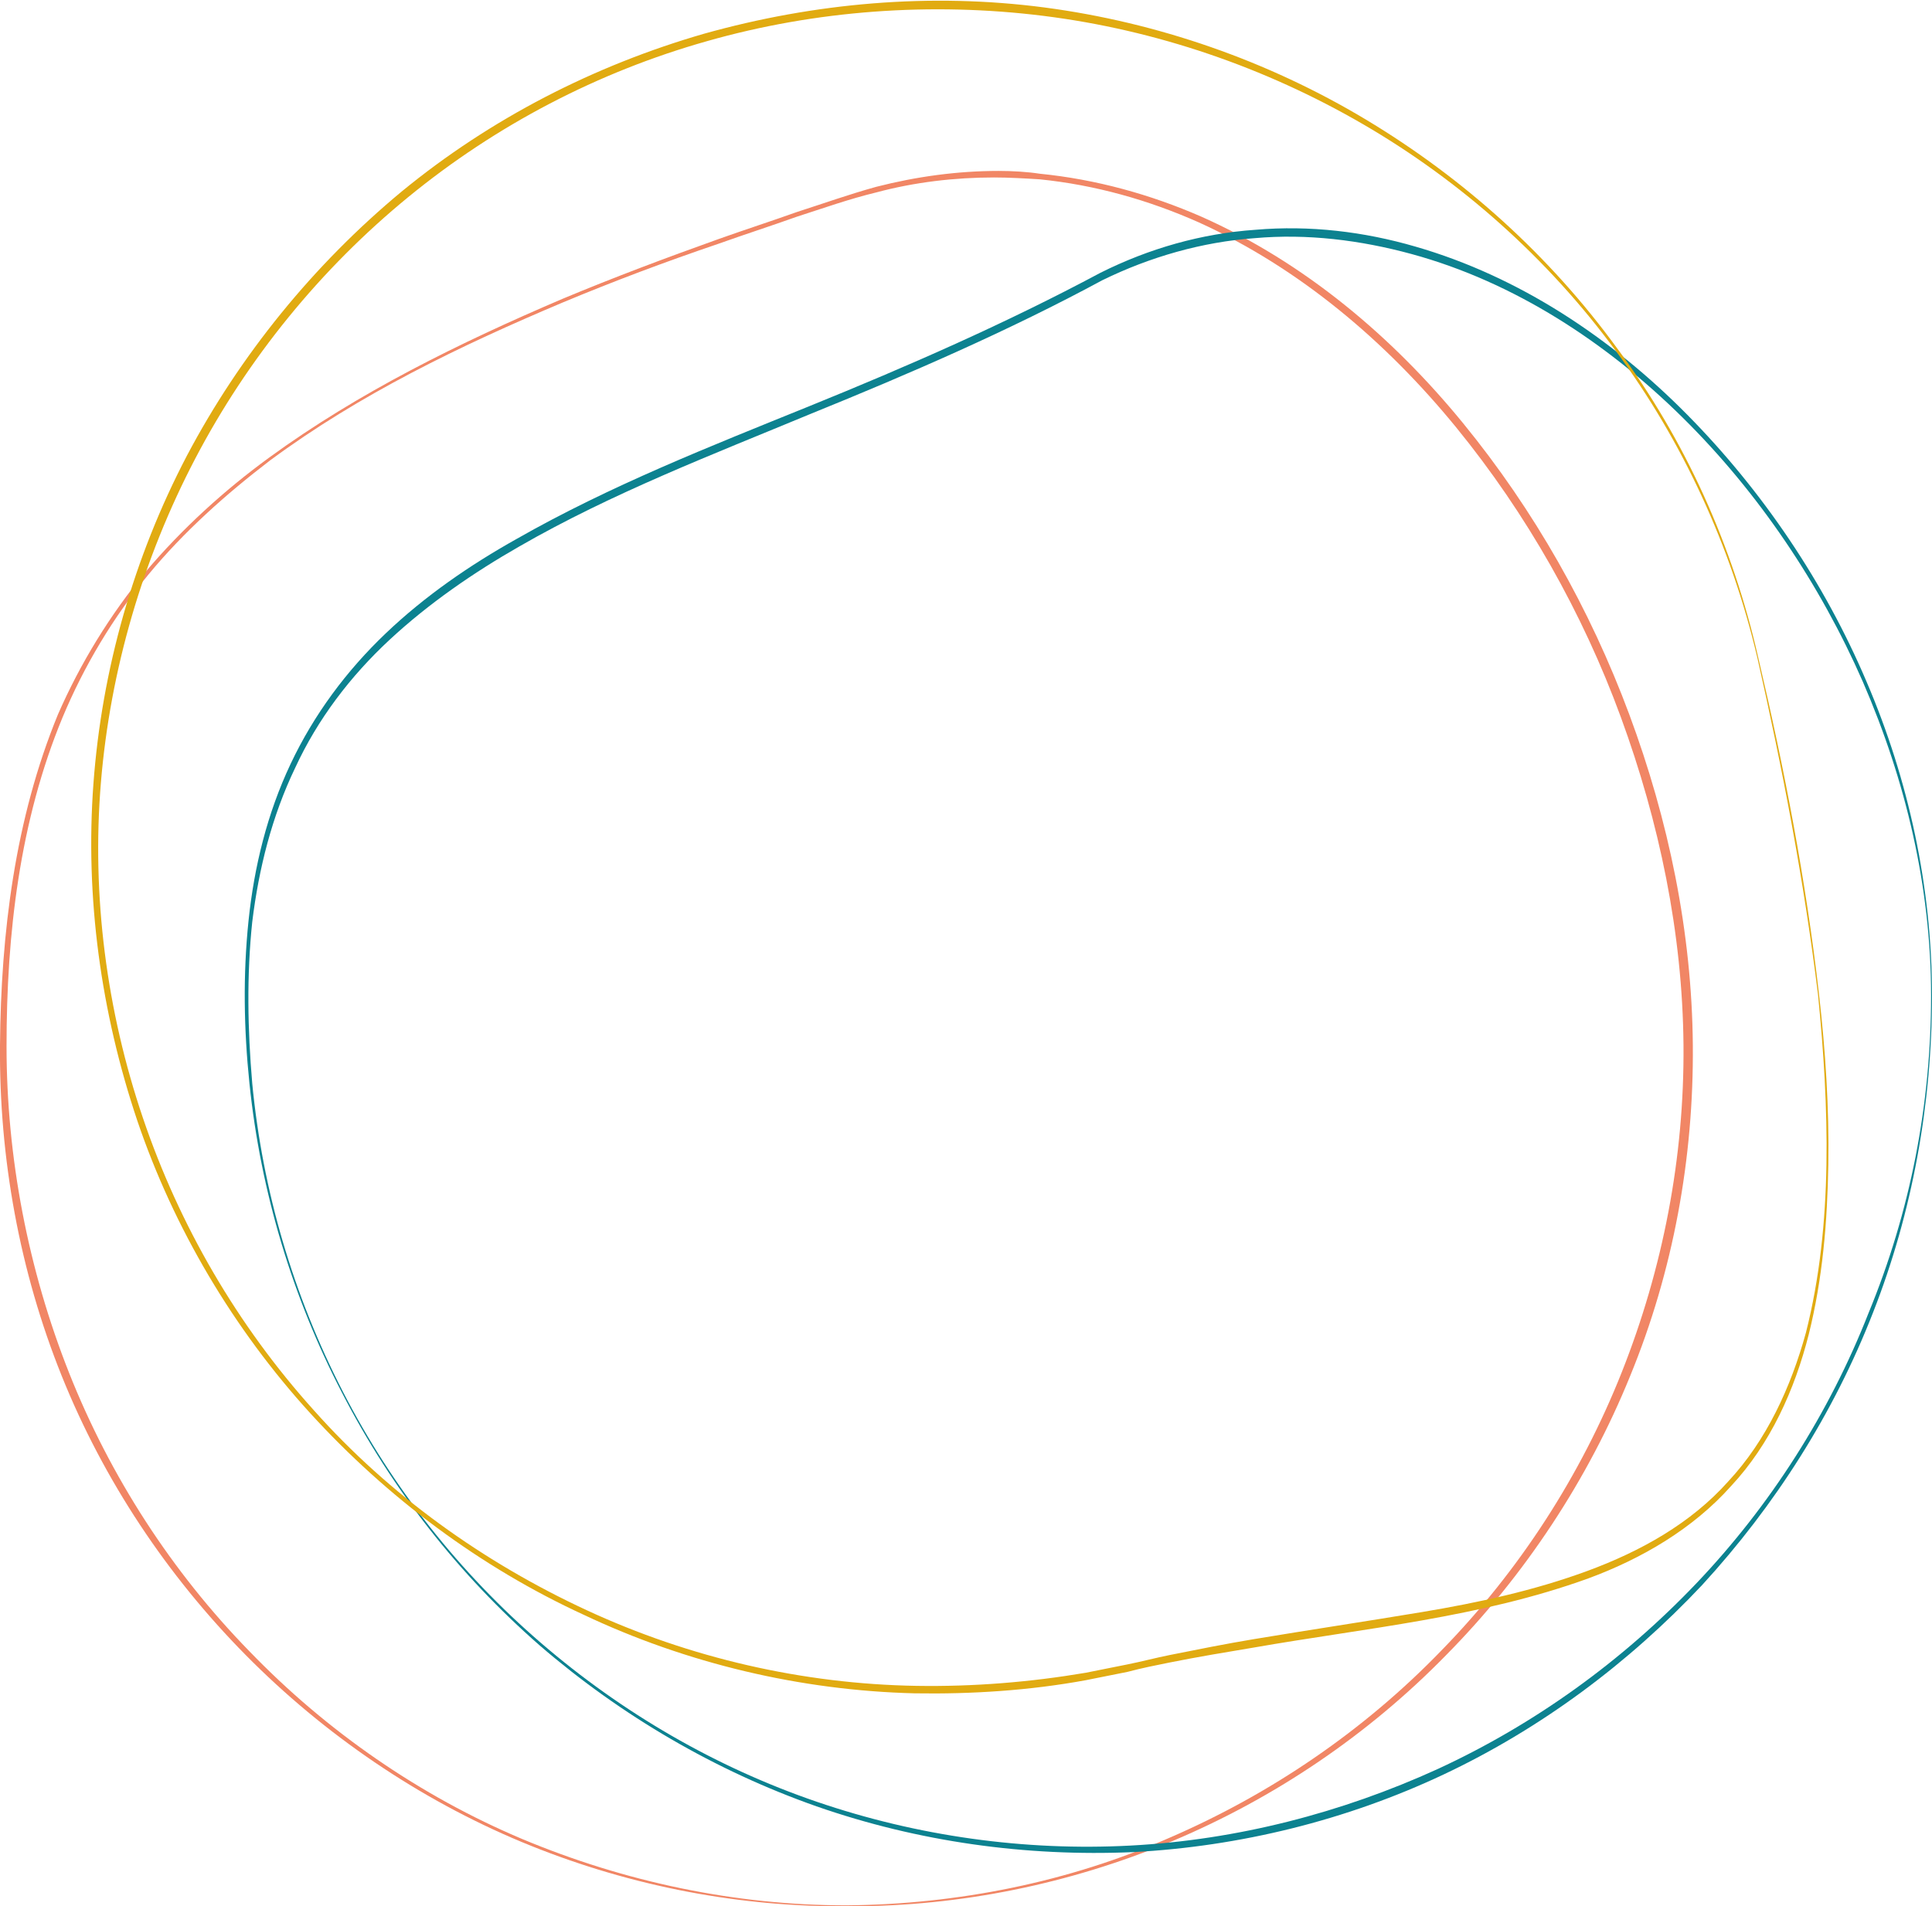 <?xml version="1.0" encoding="utf-8"?>
<!-- Generator: Adobe Illustrator 24.1.2, SVG Export Plug-In . SVG Version: 6.00 Build 0)  -->
<svg version="1.1" id="Слой_1" xmlns="http://www.w3.org/2000/svg" xmlns:xlink="http://www.w3.org/1999/xlink" x="0px" y="0px"
	 viewBox="0 0 206.8 204.1" style="enable-background:new 0 0 206.8 204.1;" xml:space="preserve">
<style type="text/css">
	.st0{fill:#F18665;}
	.st1{fill:#0C8290;}
	.st2{fill:#E1AB11;}
</style>
<g>
	<path class="st0" d="M106.9,18.3c-4.4,0-8.8,0.6-13.1,1.7c-2.9,0.8-5.7,1.8-8.5,2.7c-2.8,1-5.6,1.9-8.4,2.9
		c-5.6,2-11.2,4.1-16.7,6.4C49.2,36.7,38.4,42,28.8,49c-4.8,3.5-9.3,7.6-13.2,12.2c-3.8,4.6-7,9.8-9.4,15.3
		C1.6,87.7,0.1,99.9,0,111.9c-0.1,12.1,2.1,24.2,6.6,35.4c4.5,11.2,11.3,21.4,19.7,29.9c8.4,8.5,18.5,15.4,29.5,20
		c10.8,4.5,22.5,6.9,34.2,6.9h0.5h0.6c11.7,0,23.4-2.4,34.2-6.9c11-4.6,21.1-11.4,29.5-20c8.4-8.5,15.2-18.8,19.7-29.9
		c4.6-11.2,6.8-23.3,6.7-35.4c-0.1-12.1-2.6-24.1-6.8-35.4c-4.2-11.3-10.2-21.9-17.8-31.2c-7.6-9.3-17-17.2-28-22.1
		c-5.5-2.4-11.3-4-17.3-4.6C110,18.4,108.4,18.3,106.9,18.3 M90.6,204c-11.9,0-23.7-2.5-34.7-7.1c-10.9-4.6-20.9-11.5-29.2-20.1
		c-8.3-8.5-14.9-18.7-19.3-29.8c-4.4-11.1-6.7-23.1-6.7-35c0-12,1.4-24.1,6-35.2c2.3-5.5,5.4-10.7,9.2-15.3c3.8-4.6,8.3-8.6,13-12.2
		c9.6-7.1,20.4-12.3,31.3-16.9c5.5-2.3,11.1-4.4,16.7-6.3c2.8-1,5.6-1.9,8.4-2.9c2.8-0.9,5.6-1.9,8.5-2.6c4.1-1.1,8.4-1.6,12.6-1.6
		c1.6,0,3.3,0.1,4.9,0.2c5.9,0.6,11.6,2.2,17,4.6c10.8,4.9,20.1,12.8,27.6,22c7.5,9.2,13.5,19.8,17.6,31c4.1,11.2,6.6,23.1,6.7,35.1
		c0.1,12-2.2,23.9-6.6,35c-4.4,11.1-11,21.3-19.3,29.8c-8.3,8.6-18.3,15.4-29.2,20.1C114.4,201.5,102.5,203.9,90.6,204"/>
	<path class="st1" d="M206.8,106.6c0,11.6-2.1,23.2-6.3,33.9c-4.2,10.8-10.5,20.7-18.3,29.2c-7.9,8.4-17.3,15.4-27.7,20.3
		c-10.4,4.9-21.8,7.7-33.2,8.3c-11.5,0.5-23-1.1-33.9-4.9c-10.8-3.8-20.9-9.7-29.6-17.2c-8.7-7.6-15.9-16.8-21.2-27.1
		c-5.3-10.2-8.7-21.5-9.9-33.1c-0.6-5.8-0.7-11.6-0.1-17.4c0.6-5.8,2-11.5,4.5-16.8c2.5-5.3,6-10,10.2-14c4.2-4,9-7.3,14-10.1
		c10-5.7,20.7-9.9,31.3-14.2c10.6-4.3,21.1-8.9,31.2-14.3c5.2-2.6,10.8-4.2,16.6-4.6c5.8-0.5,11.6,0.2,17.1,1.8
		c11.1,3.2,21,9.8,29.1,18c8.1,8.2,14.7,18,19.2,28.6C204.3,83.5,206.8,95,206.8,106.6 M206.7,106.6C206.7,95,204,83.6,199.4,73
		c-4.6-10.5-11.2-20.3-19.3-28.3c-8.1-8-18-14.5-29-17.5c-5.5-1.5-11.2-2.2-16.8-1.7c-5.6,0.4-11.2,2-16.3,4.5
		C108,35.4,97.4,40,86.8,44.3c-10.6,4.4-21.3,8.5-31.2,14.2c-4.9,2.8-9.7,6.1-13.9,10c-4.2,3.9-7.7,8.5-10.1,13.7
		c-2.5,5.2-3.9,10.8-4.6,16.5c-0.6,5.7-0.5,11.5,0,17.3c1.1,11.5,4.4,22.7,9.7,33c5.3,10.3,12.5,19.4,21.2,26.9
		c8.7,7.5,18.7,13.3,29.5,17c10.8,3.7,22.3,5.3,33.6,4.7c11.4-0.6,22.6-3.5,32.9-8.2c10.4-4.8,19.8-11.6,27.7-19.9
		c7.9-8.3,14.2-18.2,18.4-28.9C204.5,129.7,206.7,118.2,206.7,106.6"/>
	<path class="st2" d="M188.2,70.4c2.8,11.9,5.1,23.8,6.5,36c0.7,6.1,1.1,12.2,1,18.3c-0.1,6.1-0.6,12.2-2.1,18.2
		c-1.5,5.9-4.1,11.7-8.3,16.2c-4.1,4.6-9.6,7.8-15.3,9.9c-11.6,4.2-23.8,5.3-35.8,7.4c-3,0.5-6,1-9,1.6c-1.5,0.3-3,0.6-4.5,1
		l-4.5,0.9c-6,1.1-12.2,1.5-18.3,1.4c-12.2-0.3-24.4-3.2-35.4-8.4c-11.1-5.1-21.1-12.6-29.3-21.6c-8.2-9-14.6-19.8-18.5-31.3
		c-3.9-11.6-5.6-23.9-4.7-36.1c0.9-12.2,4.3-24.2,10-35.1c5.7-10.8,13.6-20.5,23-28.3c9.5-7.8,20.6-13.5,32.4-16.9
		c11.8-3.3,24.2-4.4,36.4-2.8c12.1,1.6,23.9,5.7,34.4,12c10.5,6.3,19.7,14.6,26.9,24.5C180.4,47.1,185.5,58.5,188.2,70.4
		 M188.1,70.4c-2.8-11.9-8-23.2-15.2-32.9c-7.2-9.8-16.5-18.1-27-24.2c-10.5-6.1-22.2-10.1-34.2-11.6c-12-1.5-24.4-0.6-36,2.7
		c-11.7,3.3-22.6,9-32,16.7c-9.4,7.7-17.2,17.3-22.8,28c-5.6,10.7-9.1,22.6-10.1,34.7c-1,12.1,0.6,24.4,4.5,35.9
		c3.9,11.5,10.1,22.2,18.3,31.3c8.1,9.1,18.2,16.3,29.2,21.4c11,5.1,23.1,7.9,35.3,8.1c6.1,0.1,12.2-0.4,18.1-1.4l4.5-0.9
		c1.5-0.3,3-0.7,4.5-1c3-0.6,6-1.2,9-1.7c6-1,12-1.9,18-2.9c6-1,12-2.3,17.7-4.4c5.7-2.1,11.1-5.1,15.1-9.6
		c4.1-4.4,6.7-10.1,8.3-15.9c1.5-5.9,2.1-12,2.2-18c0.1-6.1-0.3-12.2-0.9-18.2C193.1,94.3,190.8,82.3,188.1,70.4"/>
</g>
</svg>
